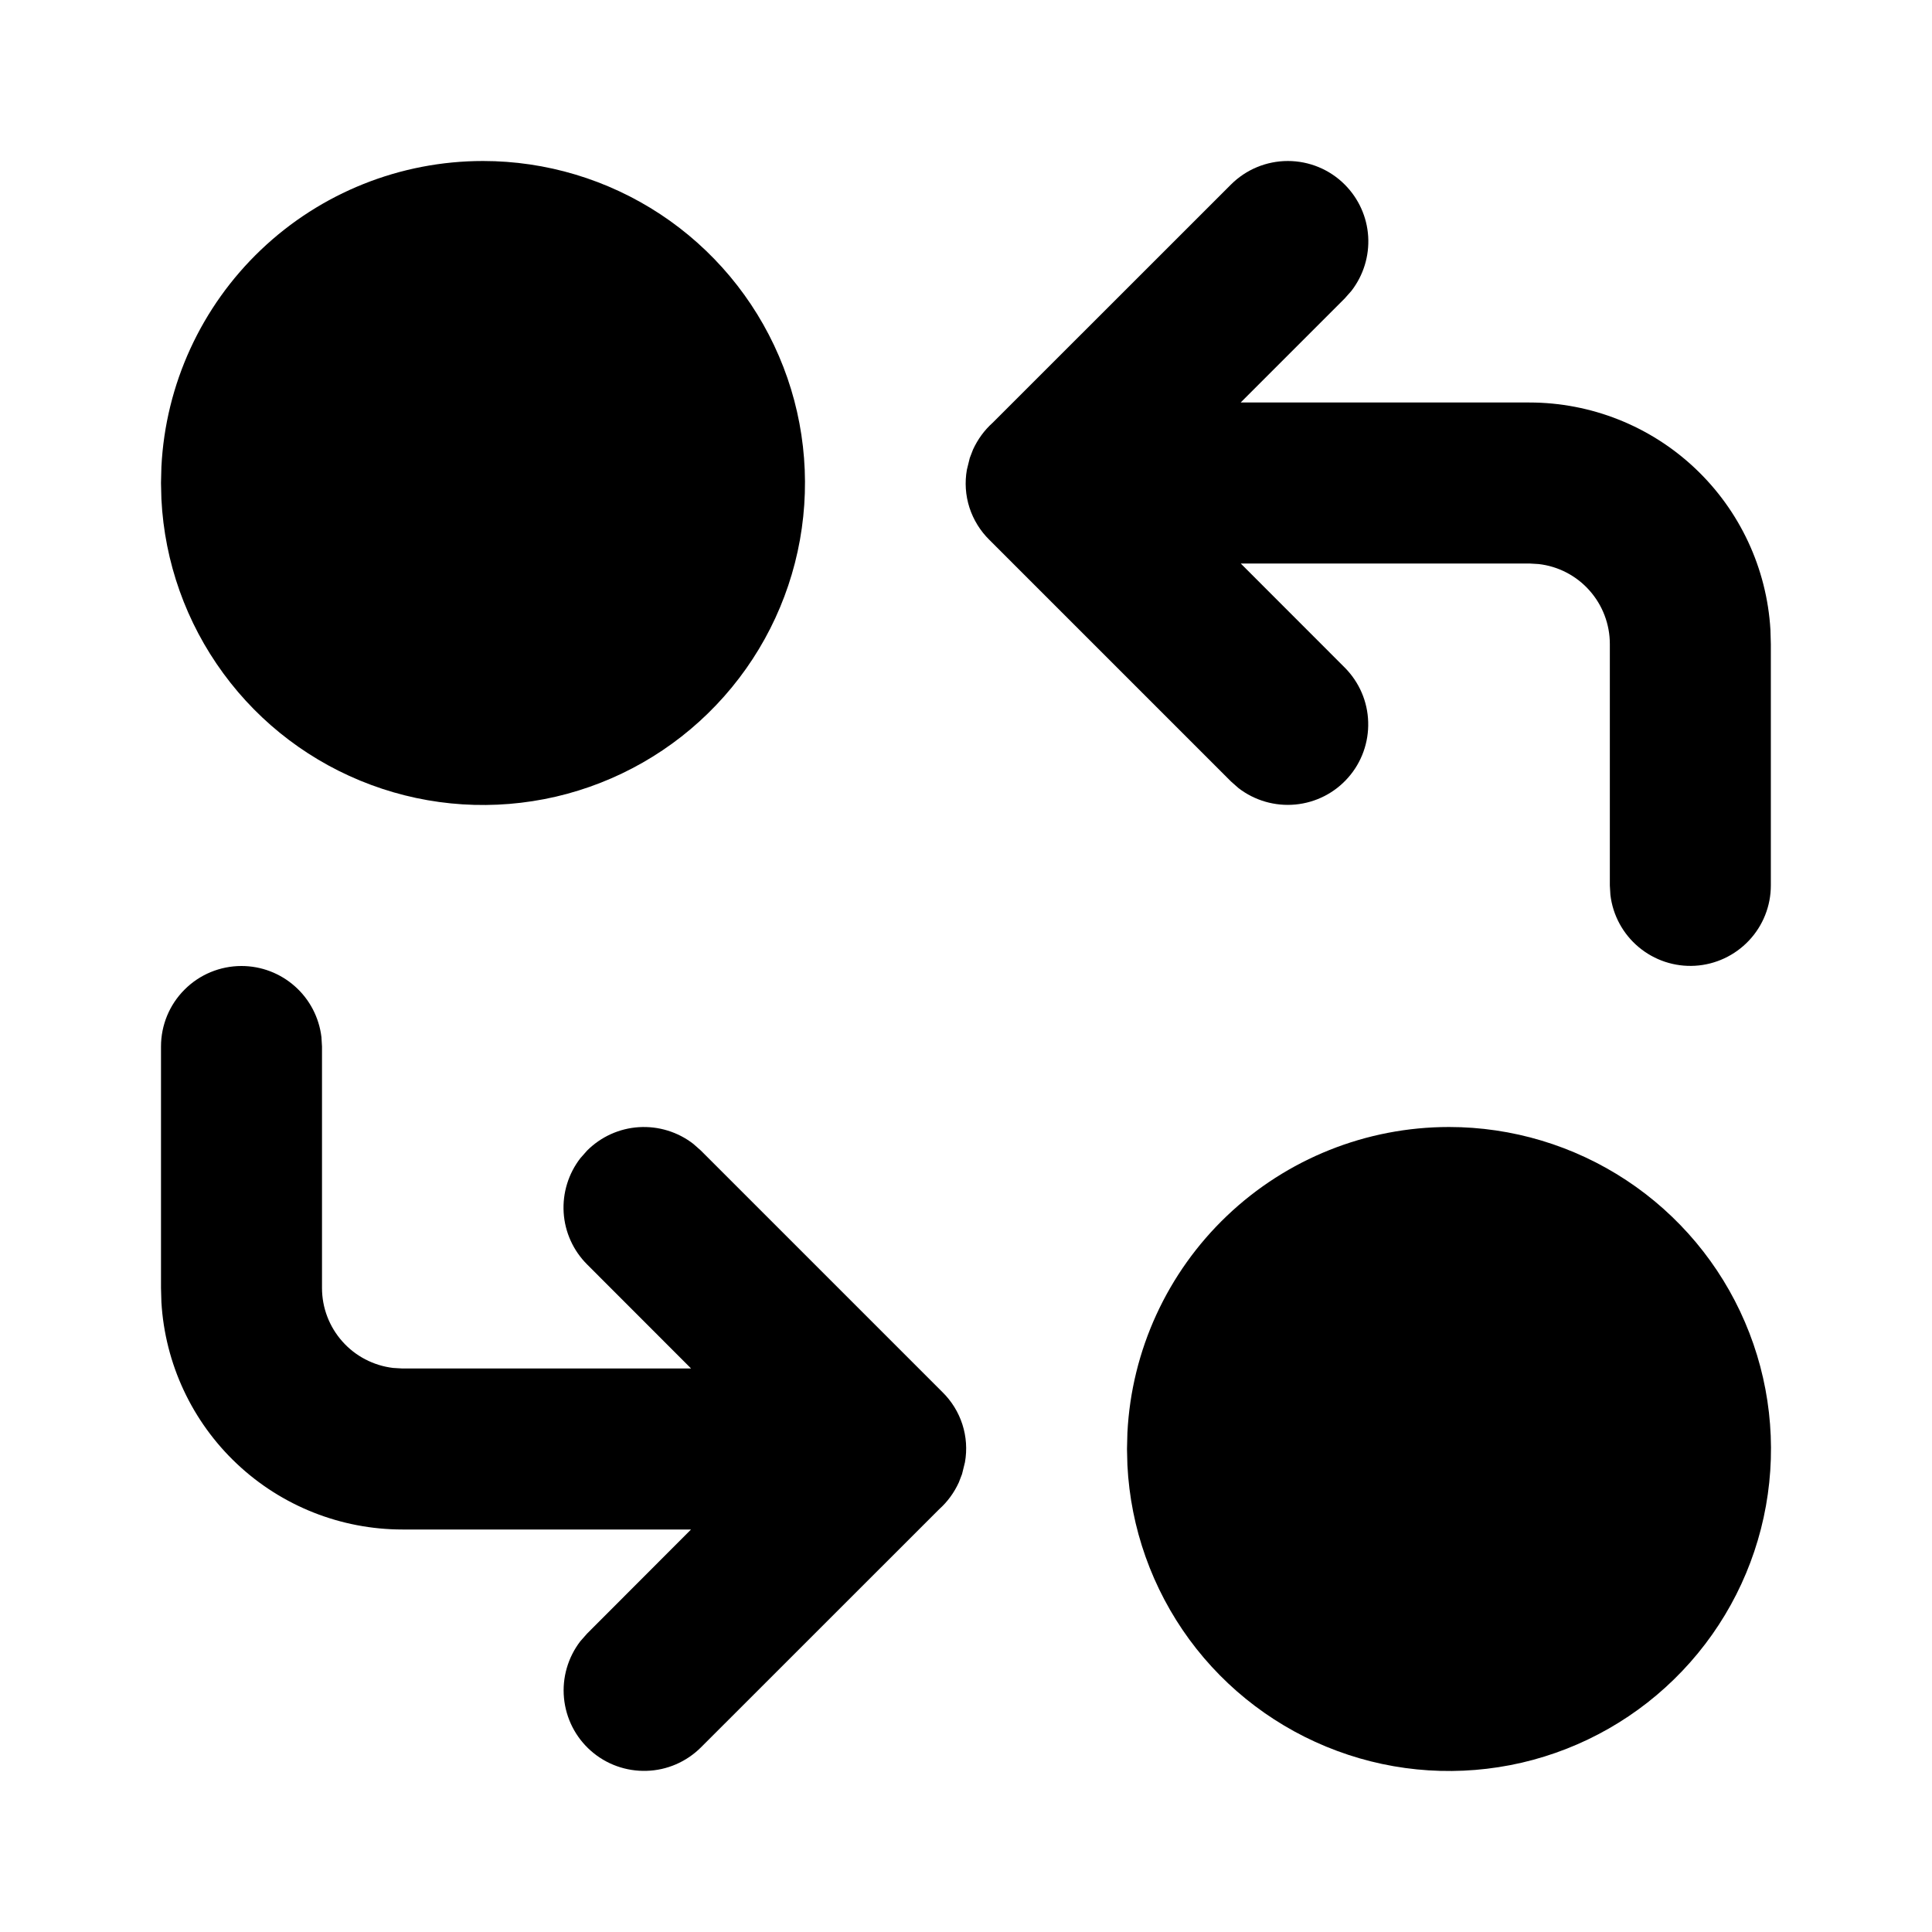 <svg width="24" height="24" viewBox="0 0 24 24" fill="none" xmlns="http://www.w3.org/2000/svg">
<g clip-path="url(#clip0_802_57097)">
<path d="M18 14C18.783 14 19.548 14.23 20.201 14.66C20.855 15.091 21.368 15.704 21.676 16.423C21.985 17.142 22.075 17.936 21.937 18.707C21.799 19.477 21.438 20.19 20.898 20.757C20.359 21.324 19.665 21.72 18.903 21.897C18.14 22.073 17.343 22.023 16.609 21.75C15.875 21.478 15.237 20.997 14.774 20.366C14.312 19.735 14.044 18.982 14.005 18.2L14 18L14.005 17.8C14.056 16.775 14.5 15.809 15.243 15.102C15.987 14.394 16.974 14 18 14Z" fill="black"/>
<path d="M16.705 2.293C16.877 2.465 16.981 2.694 16.996 2.937C17.011 3.18 16.937 3.42 16.788 3.613L16.705 3.707L15.412 5H18.998C19.763 5 20.5 5.292 21.056 5.817C21.613 6.342 21.948 7.06 21.993 7.824L21.998 8V11C21.998 11.255 21.9 11.5 21.725 11.685C21.55 11.87 21.311 11.982 21.057 11.997C20.802 12.012 20.552 11.929 20.356 11.765C20.161 11.602 20.035 11.37 20.005 11.117L19.998 11V8C19.998 7.755 19.908 7.518 19.745 7.335C19.583 7.152 19.358 7.035 19.115 7.007L18.998 7H15.413L16.705 8.293C16.884 8.473 16.989 8.714 16.996 8.968C17.004 9.222 16.915 9.47 16.747 9.66C16.579 9.851 16.345 9.97 16.092 9.994C15.839 10.018 15.586 9.945 15.385 9.79L15.291 9.707L12.291 6.707C12.177 6.595 12.092 6.457 12.043 6.306C11.994 6.154 11.983 5.992 12.011 5.835L12.047 5.689L12.087 5.585C12.145 5.459 12.227 5.345 12.332 5.251L15.291 2.293C15.479 2.105 15.733 2 15.998 2C16.263 2 16.518 2.105 16.705 2.293Z" fill="black"/>
<path d="M3 12C3.245 12 3.481 12.09 3.664 12.253C3.847 12.415 3.964 12.64 3.993 12.883L4 13V16C4 16.245 4.09 16.481 4.253 16.664C4.415 16.847 4.64 16.964 4.883 16.993L5 17H8.585L7.293 15.707C7.121 15.535 7.017 15.306 7.002 15.063C6.987 14.82 7.061 14.579 7.21 14.387L7.293 14.293C7.465 14.121 7.694 14.017 7.937 14.002C8.18 13.987 8.421 14.061 8.613 14.21L8.707 14.293L11.707 17.293C11.821 17.405 11.906 17.542 11.955 17.694C12.004 17.846 12.015 18.008 11.987 18.165L11.951 18.311L11.911 18.415C11.853 18.542 11.77 18.656 11.666 18.749L8.707 21.707C8.527 21.886 8.286 21.991 8.032 21.998C7.778 22.006 7.53 21.917 7.34 21.749C7.149 21.581 7.03 21.346 7.006 21.093C6.982 20.841 7.055 20.588 7.21 20.387L7.293 20.293L8.584 19H5C4.235 19 3.498 18.708 2.942 18.183C2.385 17.658 2.05 16.94 2.005 16.176L2 16V13C2 12.735 2.105 12.48 2.293 12.293C2.48 12.105 2.735 12 3 12Z" fill="black"/>
<path d="M6 2C6.783 2 7.548 2.23 8.201 2.66C8.855 3.091 9.368 3.704 9.676 4.423C9.985 5.142 10.075 5.936 9.937 6.707C9.799 7.477 9.438 8.19 8.898 8.757C8.359 9.324 7.665 9.72 6.903 9.897C6.14 10.073 5.343 10.023 4.609 9.75C3.875 9.478 3.237 8.997 2.775 8.366C2.312 7.735 2.044 6.982 2.005 6.2L2 6L2.005 5.8C2.056 4.775 2.5 3.809 3.243 3.102C3.987 2.394 4.974 2 6 2Z" fill="black"/>
</g>
<defs>
<clipPath id="clip0_802_57097">
<rect width="24" height="24" fill="white"/>
</clipPath>
</defs>
</svg>
